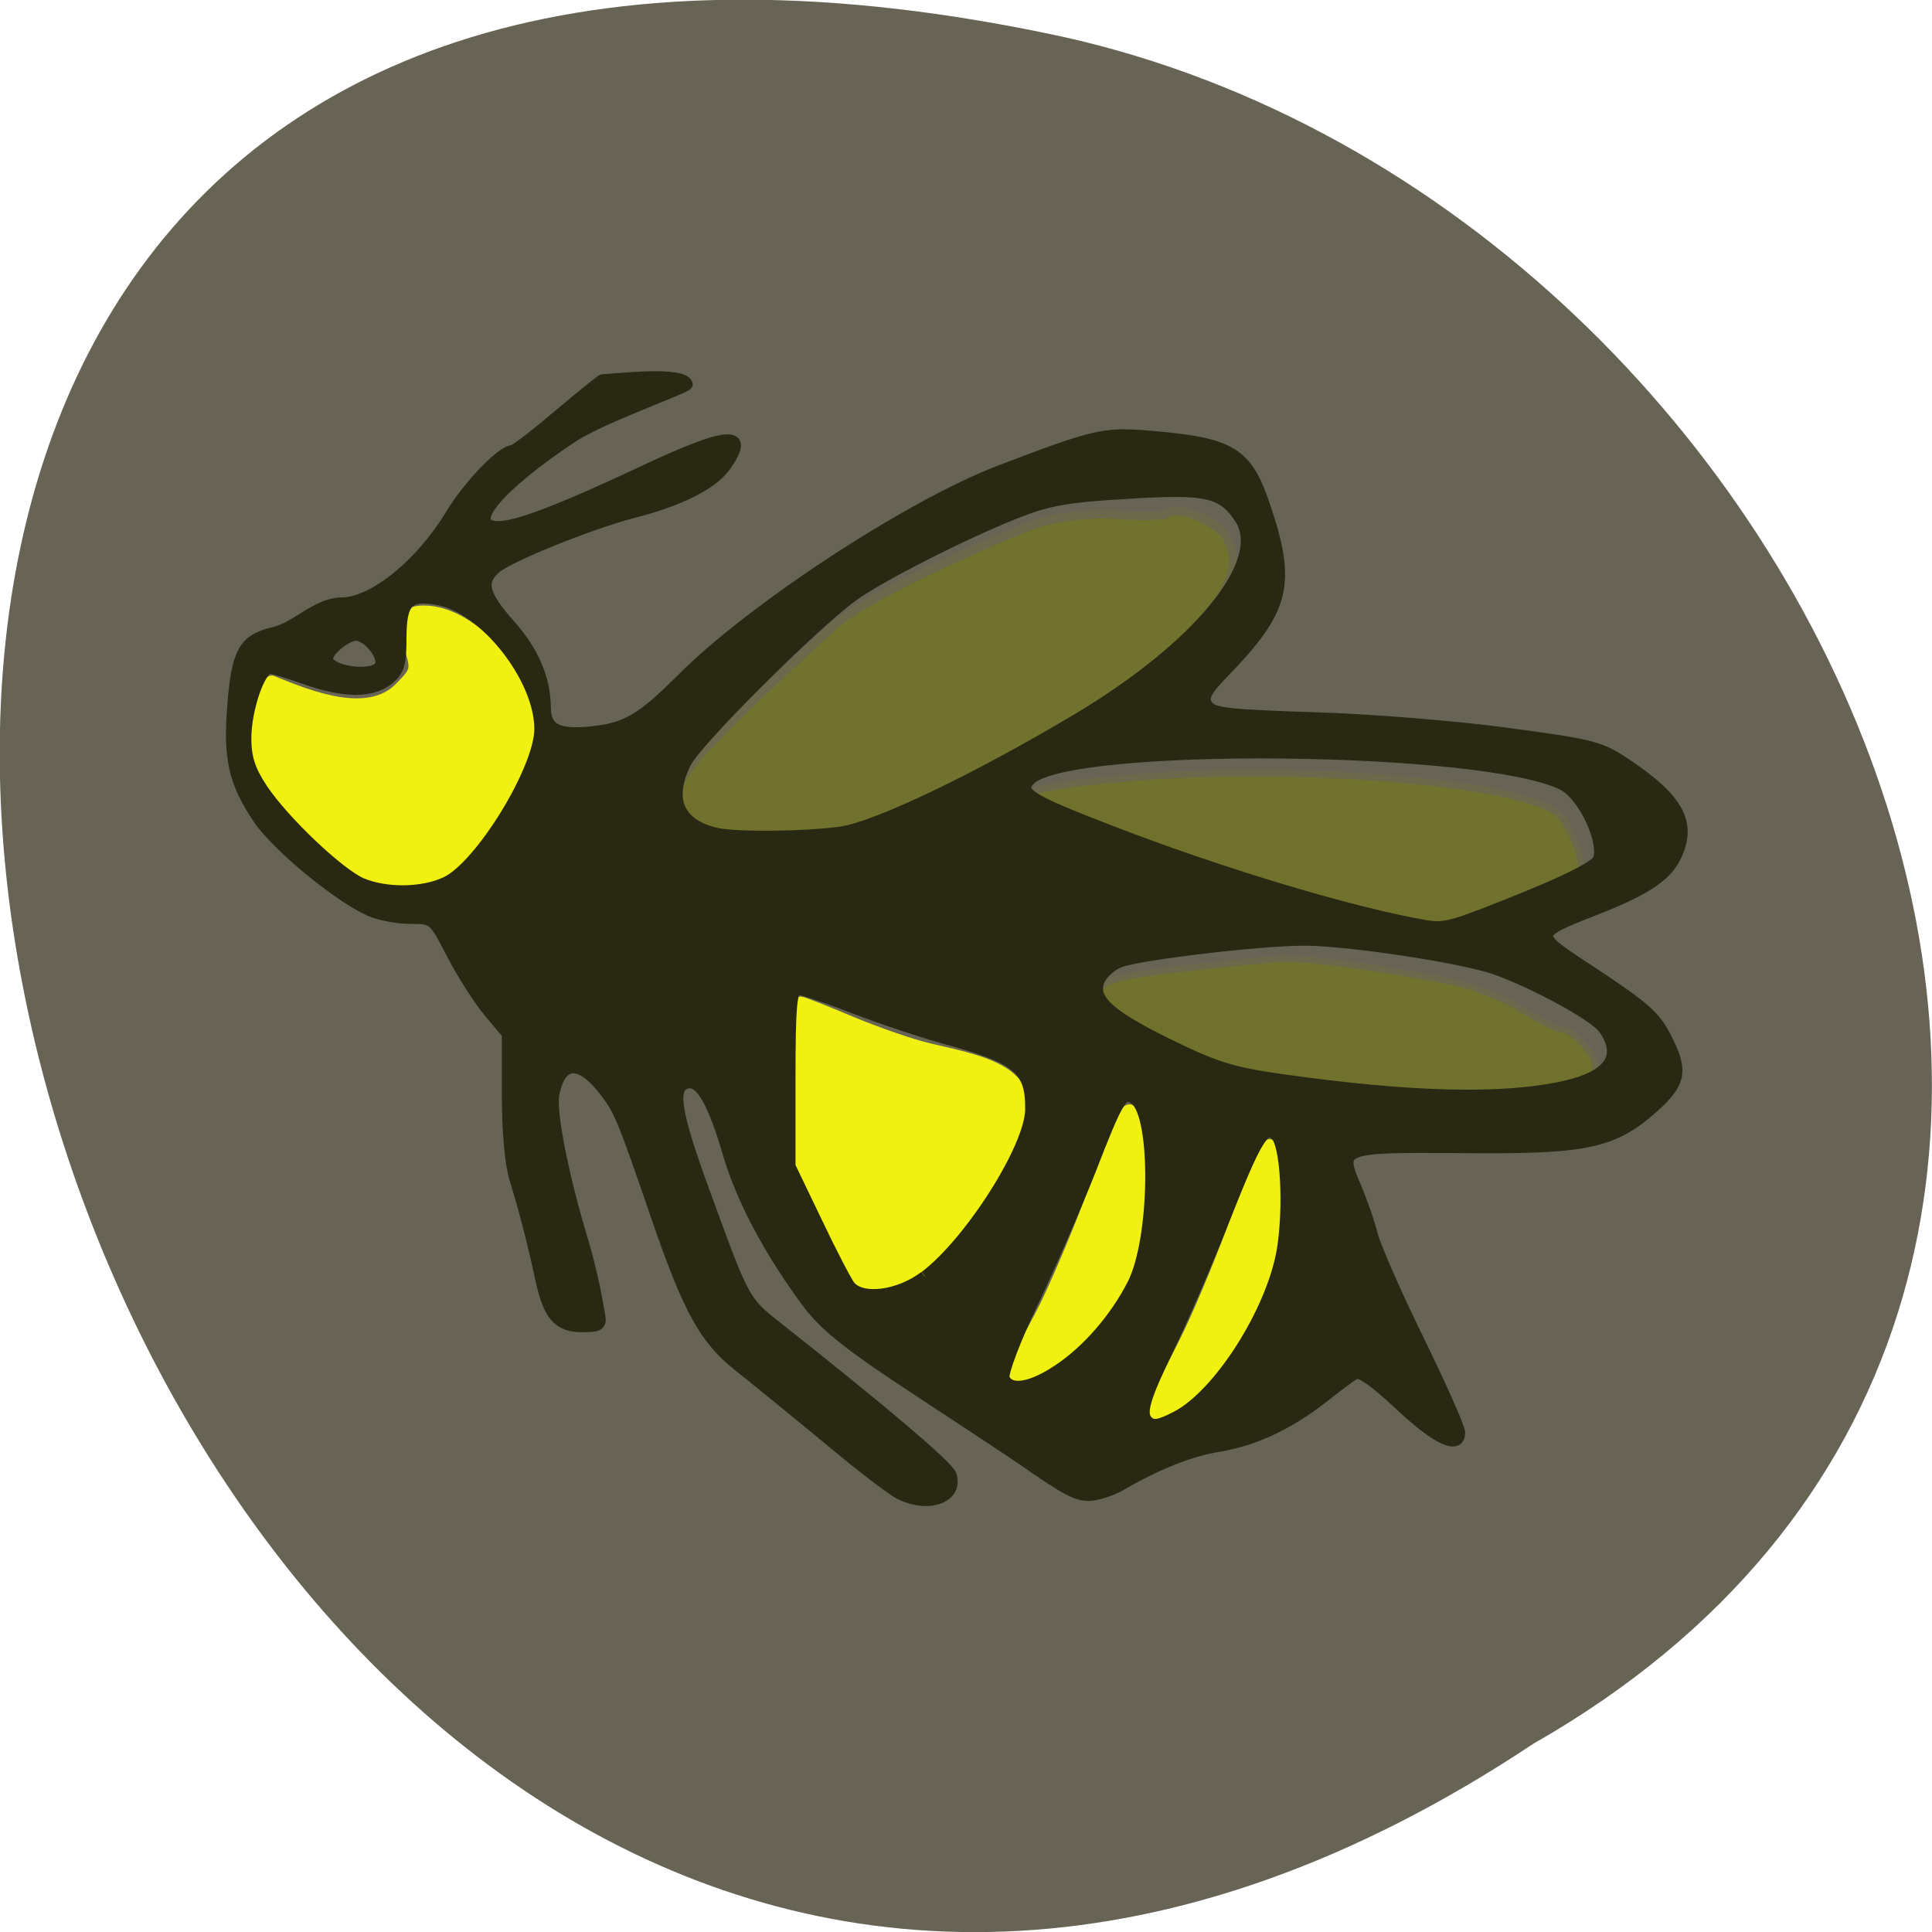 <svg xmlns="http://www.w3.org/2000/svg" viewBox="0 0 24 24"><path d="m 19.05 21.66 c -18.04 11.996 -29.16 -26.26 -5.832 -21.2 c 9.641 2.16 15.492 15.691 5.832 21.2" fill="#676456"/><g stroke-opacity="0.247" fill="#70712d" stroke="#75752d" transform="matrix(0.072 0.013 -0.012 0.077 -7.585 10.514)"><path d="m 341.4 -43.755 c -11.262 0.158 -28.723 -1.611 -46.34 -4.669 c -11.221 -1.921 -20.762 -3.812 -21.19 -4.146 c -1.874 -1.566 1.755 -3.166 15.13 -6.598 c 27.88 -7.25 68.49 -10.952 74.14 -6.713 c 2.707 2.038 5.741 7.764 4.804 8.977 c -0.394 0.569 -3.927 2.76 -7.845 4.911 c -3.926 2.102 -8.666 4.842 -10.627 6.07 c -1.909 1.219 -3.857 2.192 -4.241 2.154 c -0.437 -0.03 -2.161 -0.004 -3.832 0.015" stroke-width="2.178"/><path d="m 341.56 -16.788 c -25.829 1.913 -29.511 1.853 -35.9 -0.245 c -3.429 -1.163 -8.253 -2.605 -10.684 -3.272 c -4.861 -1.335 -6.03 -3.522 -3.28 -6.242 c 1.484 -1.504 7.708 -3.423 27.754 -8.695 c 4.093 -1.068 16.368 -1.643 30.494 -1.456 c 3.253 0.079 8.601 1.082 11.88 2.32 c 3.324 1.18 6.502 2.13 7.134 2.028 c 1.894 -0.307 6.092 2.601 6.396 4.473 c 0.487 3 -2.192 4.804 -10.707 7.246 c -8.868 2.6 -11.288 2.993 -23.09 3.844" stroke-width="2.024"/><path d="m 274.14 -63.53 c -24.89 18.694 -28.634 20.919 -36.875 22.05 c -4.444 0.569 -10.496 1.55 -13.532 2.143 c -6.01 1.227 -8.864 -1.04 -8.229 -6.45 c 0.326 -2.985 5.152 -9.53 21.518 -29.17 c 3.343 -4.03 15.416 -12.508 29.966 -21.03 c 3.407 -1.968 9.684 -3.895 13.994 -4.291 c 4.31 -0.396 8.294 -1.142 8.861 -1.639 c 1.679 -1.637 8.28 -0.23 10.06 2.109 c 2.828 3.788 1.549 7.887 -5.147 16.555 c -7.105 9.139 -9.255 11.206 -20.619 19.721" stroke-width="2.782"/></g><g transform="scale(0.094)"><g fill="#f1f111" stroke="#f1f111" stroke-width="1.542"><path d="m 51.04 116.75 c -4.5 -1.208 -5.083 -1.625 -9.75 -6.625 c -5.417 -5.875 -8 -9.833 -8 -12.5 c 0 -2.125 1.875 -7.583 2.625 -7.583 c 5.292 2.167 12.708 5.04 16.875 0.958 c 2.292 -2.333 2.333 -2.5 1.375 -5.458 c -1.167 -3.5 -0.667 -4.75 1.833 -4.75 c 6.625 0 14.167 8.833 14.292 16.708 c 0 1.708 -1.167 4.25 -3.792 8.167 c -3.708 7.708 -7.125 13.375 -15.458 11.125"/><path d="m 112.5 169.13 c -1.167 -1.542 -4.04 -9.458 -5.208 -11.875 c -2.083 -4.167 -2.167 -4.792 -2.042 -14.542 c 0.083 -5.625 0.333 -10.25 0.542 -10.25 c 0.25 0 3.208 1.167 6.583 2.583 c 3.375 1.417 8.04 3.042 10.375 3.583 c 8.583 2 16.75 3.375 10.333 15 c -8.583 15.5 -16.792 20.458 -20.583 15.5"/><path d="m 152.17 186.75 c 0 -0.833 2.792 -6.083 4.417 -9.375 c 1.667 -3.292 4.458 -9.958 6.25 -14.792 c 3.958 -10.875 4.625 -12.167 5.417 -10.833 c 1.458 2.333 1.667 14.208 -2.25 22 c -4.542 9.04 -13.833 16.833 -13.833 13"/><path d="m 133.46 181.92 c 0 -0.875 3 -5.875 4.625 -9.167 c 1.625 -3.292 4.458 -9.958 6.25 -14.792 c 3.958 -10.875 4.625 -12.12 5.417 -10.833 c 1.458 2.333 2.875 15.13 -1.083 22.958 c -4.542 9 -15.208 15.625 -15.208 11.833"/></g><path d="m 118.79 197.38 c -1.042 -0.542 -5.333 -3.833 -9.542 -7.375 c -4.25 -3.5 -9.5 -7.792 -11.667 -9.5 c -4.417 -3.5 -6.583 -7.417 -10.667 -19.25 c -4.542 -13.25 -5 -14.333 -6.708 -16.667 c -3.417 -4.625 -6.083 -4.625 -7 0 c -0.458 2.333 1.208 10.833 3.875 19.583 c 0.708 2.375 1.542 5.875 1.833 7.75 c 0.5 3.042 1.125 3.417 -2 3.417 c -3.125 0 -4.417 -1.5 -5.417 -6.125 c -1.083 -5.04 -2.25 -9.5 -3.458 -13.417 c -0.625 -2 -1 -6.375 -1 -11.25 v -7.917 l -2.417 -2.875 c -1.333 -1.583 -3.5 -5 -4.875 -7.625 c -2.417 -4.708 -2.458 -4.75 -5.5 -4.75 c -1.708 0 -4.125 -0.458 -5.417 -1.042 c -4.125 -1.833 -12.333 -8.583 -14.708 -12.167 c -3.25 -4.833 -3.958 -8.04 -3.333 -15.292 c 0.542 -6.667 1.458 -8.333 5.208 -9.25 c 3.25 -0.708 5.708 -3.875 9.125 -3.958 c 4.167 0 10.375 -5 14.375 -11.542 c 2.375 -3.958 6.833 -8.583 8.208 -8.583 c 0.333 0 3.083 -2.125 6.125 -4.708 c 3.042 -2.542 5.625 -4.667 5.792 -4.667 c 1.25 0 10.792 -1.208 11.208 0.625 c 0.125 0.417 -11.25 4.375 -15.167 6.958 c -10 6.667 -14.25 11.833 -9.75 11.833 c 2.458 0 8.5 -2.333 19.04 -7.292 c 11.375 -5.375 14.375 -5.542 10.875 -0.625 c -1.708 2.333 -5.958 4.5 -12.167 6.083 c -5.75 1.5 -16.583 5.875 -18.208 7.375 c -2 1.792 -1.583 3.458 1.875 7.375 c 3.167 3.542 4.708 7.167 4.75 10.917 c 0 2.917 1.583 3.75 6.04 3.292 c 4.625 -0.458 6.667 -1.667 12 -7 c 9.25 -9.292 30.04 -22.917 42 -27.5 c 12.583 -4.792 13.708 -5.083 19.708 -4.583 c 11.08 0.917 13 2.125 15.458 9.625 c 3.292 9.875 2.458 13.292 -5.208 21.25 c -2.75 2.833 -3.167 3.625 -2.542 4.667 c 0.708 1.083 2.542 1.292 14.04 1.667 c 7.25 0.208 18.708 1.125 25.458 2.042 c 11.542 1.542 12.417 1.75 16 4.167 c 6.958 4.667 8.625 7.917 6.292 12.417 c -1.292 2.458 -4.125 4.292 -10.792 6.875 c -7.75 3.042 -7.75 3.125 -1.292 7.375 c 8.125 5.333 9.458 6.458 11 9.542 c 2.208 4.292 1.875 5.917 -1.875 9.208 c -5.208 4.625 -8.875 5.375 -25.17 5.208 c -16.08 -0.125 -16.292 -0.042 -14 5.208 c 0.75 1.833 1.792 4.708 2.208 6.417 c 0.458 1.667 3.208 7.958 6.167 13.958 c 2.917 6 5.333 11.417 5.333 12.04 c 0 2.375 -3 1 -7.875 -3.583 c -3.333 -3.125 -5.333 -4.542 -5.958 -4.167 c -0.5 0.292 -2.458 1.75 -4.292 3.208 c -4.5 3.5 -8.958 5.583 -13.625 6.375 c -3.833 0.625 -8.04 2.292 -12.833 5.04 c -1.375 0.833 -3.375 1.458 -4.417 1.458 c -1.708 0 -2.958 -0.667 -9.08 -4.917 c -1.083 -0.75 -7.208 -4.792 -13.542 -8.958 c -9.04 -5.917 -12.208 -8.458 -14.458 -11.417 c -5.04 -6.75 -8.833 -13.833 -10.583 -19.875 c -2 -6.792 -3.625 -9.667 -5.333 -9.333 c -2.25 0.417 -1.708 3.792 2.375 14.917 c 5 13.708 5.083 13.917 9.208 17.17 c 14.08 11.125 22.833 18.542 23.21 19.708 c 0.958 3.042 -3.083 4.458 -6.917 2.458 m 36.667 -10.167 c 5.625 -2.917 12.625 -13.917 14 -22 c 0.917 -5.625 0.5 -13.875 -0.833 -15.167 c -1.458 -1.5 -2.583 0.375 -6.917 11.375 c -2.208 5.583 -5.5 13.167 -7.292 16.833 c -3.125 6.5 -3.75 8.542 -2.75 9.542 c 0.708 0.708 1.542 0.583 3.792 -0.583 m -15.625 -6.167 c 3.792 -2.5 7.583 -6.833 9.875 -11.375 c 3 -5.917 3.208 -22.17 0.292 -24.375 c -1.625 -1.167 -2.125 -0.333 -5.958 9.542 c -1.708 4.333 -5.04 12 -7.417 17.04 c -2.458 5.125 -4.125 9.583 -3.917 10.25 c 0.708 1.75 3.542 1.333 7.125 -1.083 m -17.583 -12.375 c 6 -4.583 13.875 -17 13.958 -22 c 0.083 -5.333 -1.667 -6.792 -11.167 -9.375 c -3.125 -0.875 -8.583 -2.667 -12.12 -4.04 c -3.542 -1.375 -6.917 -2.5 -7.458 -2.5 c -0.833 0 -1.042 2.125 -1.042 11.667 v 11.708 l 3.542 7.375 c 1.917 4.04 3.917 7.875 4.375 8.458 c 1.625 1.917 6.458 1.292 9.875 -1.292 m 84.38 -25.08 c 6.125 -1.333 7.958 -3.958 5.333 -7.667 c -1.167 -1.667 -9.04 -5.958 -14.292 -7.833 c -4.375 -1.542 -19.5 -3.833 -25.25 -3.833 c -5.875 0 -21.708 1.875 -24.333 2.875 c -1 0.333 -2.167 1.333 -2.625 2.167 c -1.333 2.542 0.792 4.667 8.833 8.625 c 6.292 3.083 8.5 3.792 14.917 4.708 c 17.04 2.417 29.21 2.75 37.417 0.958 m -4.542 -25.21 c 5.667 -2.333 8.958 -4.04 9.208 -4.875 c 0.792 -2.458 -2.042 -8.375 -4.667 -9.75 c -10.208 -5.25 -65.33 -5.792 -70.46 -0.708 c -1.625 1.667 -0.167 2.583 10.417 6.667 c 14.833 5.75 32.5 11.04 42.04 12.625 c 2.5 0.375 3.5 0.083 13.458 -3.958 m -143.12 -1.792 c 4.583 -2.167 12.417 -14.958 12.417 -20.25 c 0 -6.708 -7.25 -15.958 -13.417 -17.08 c -3.958 -0.75 -4.917 0.25 -4.917 5.083 c 0 3.417 -0.25 4.292 -1.667 5.458 c -2.167 1.75 -5.792 1.75 -10.917 -0.042 c -2.167 -0.792 -4.333 -1.417 -4.75 -1.417 c -1.292 -0.042 -3.167 5.375 -3.167 9.208 c 0 2.625 0.542 4.25 2.167 6.708 c 2.792 4.208 10.08 11.125 13.08 12.458 c 3.208 1.375 8.08 1.333 11.167 -0.125 m 52.38 -6.667 c 4.75 -0.75 17.792 -7 30.875 -14.792 c 16.25 -9.667 25.417 -20.875 21.708 -26.583 c -2.333 -3.542 -4.375 -4 -14.958 -3.333 c -7.917 0.458 -10.458 0.917 -14.625 2.583 c -7.04 2.792 -18.17 8.458 -21.625 11 c -5.292 3.875 -20.542 19.08 -22 21.958 c -2.458 4.833 -1 8.25 4.083 9.375 c 2.708 0.583 12.208 0.458 16.542 -0.208 m -61.04 -22 c 0.5 -1.292 -1.667 -3.958 -3.208 -3.958 c -1.25 0 -3.75 2.042 -3.75 3.042 c 0 1.792 6.292 2.583 6.958 0.917" fill="#292812" stroke="#292812" stroke-width="1.439"/></g></svg>